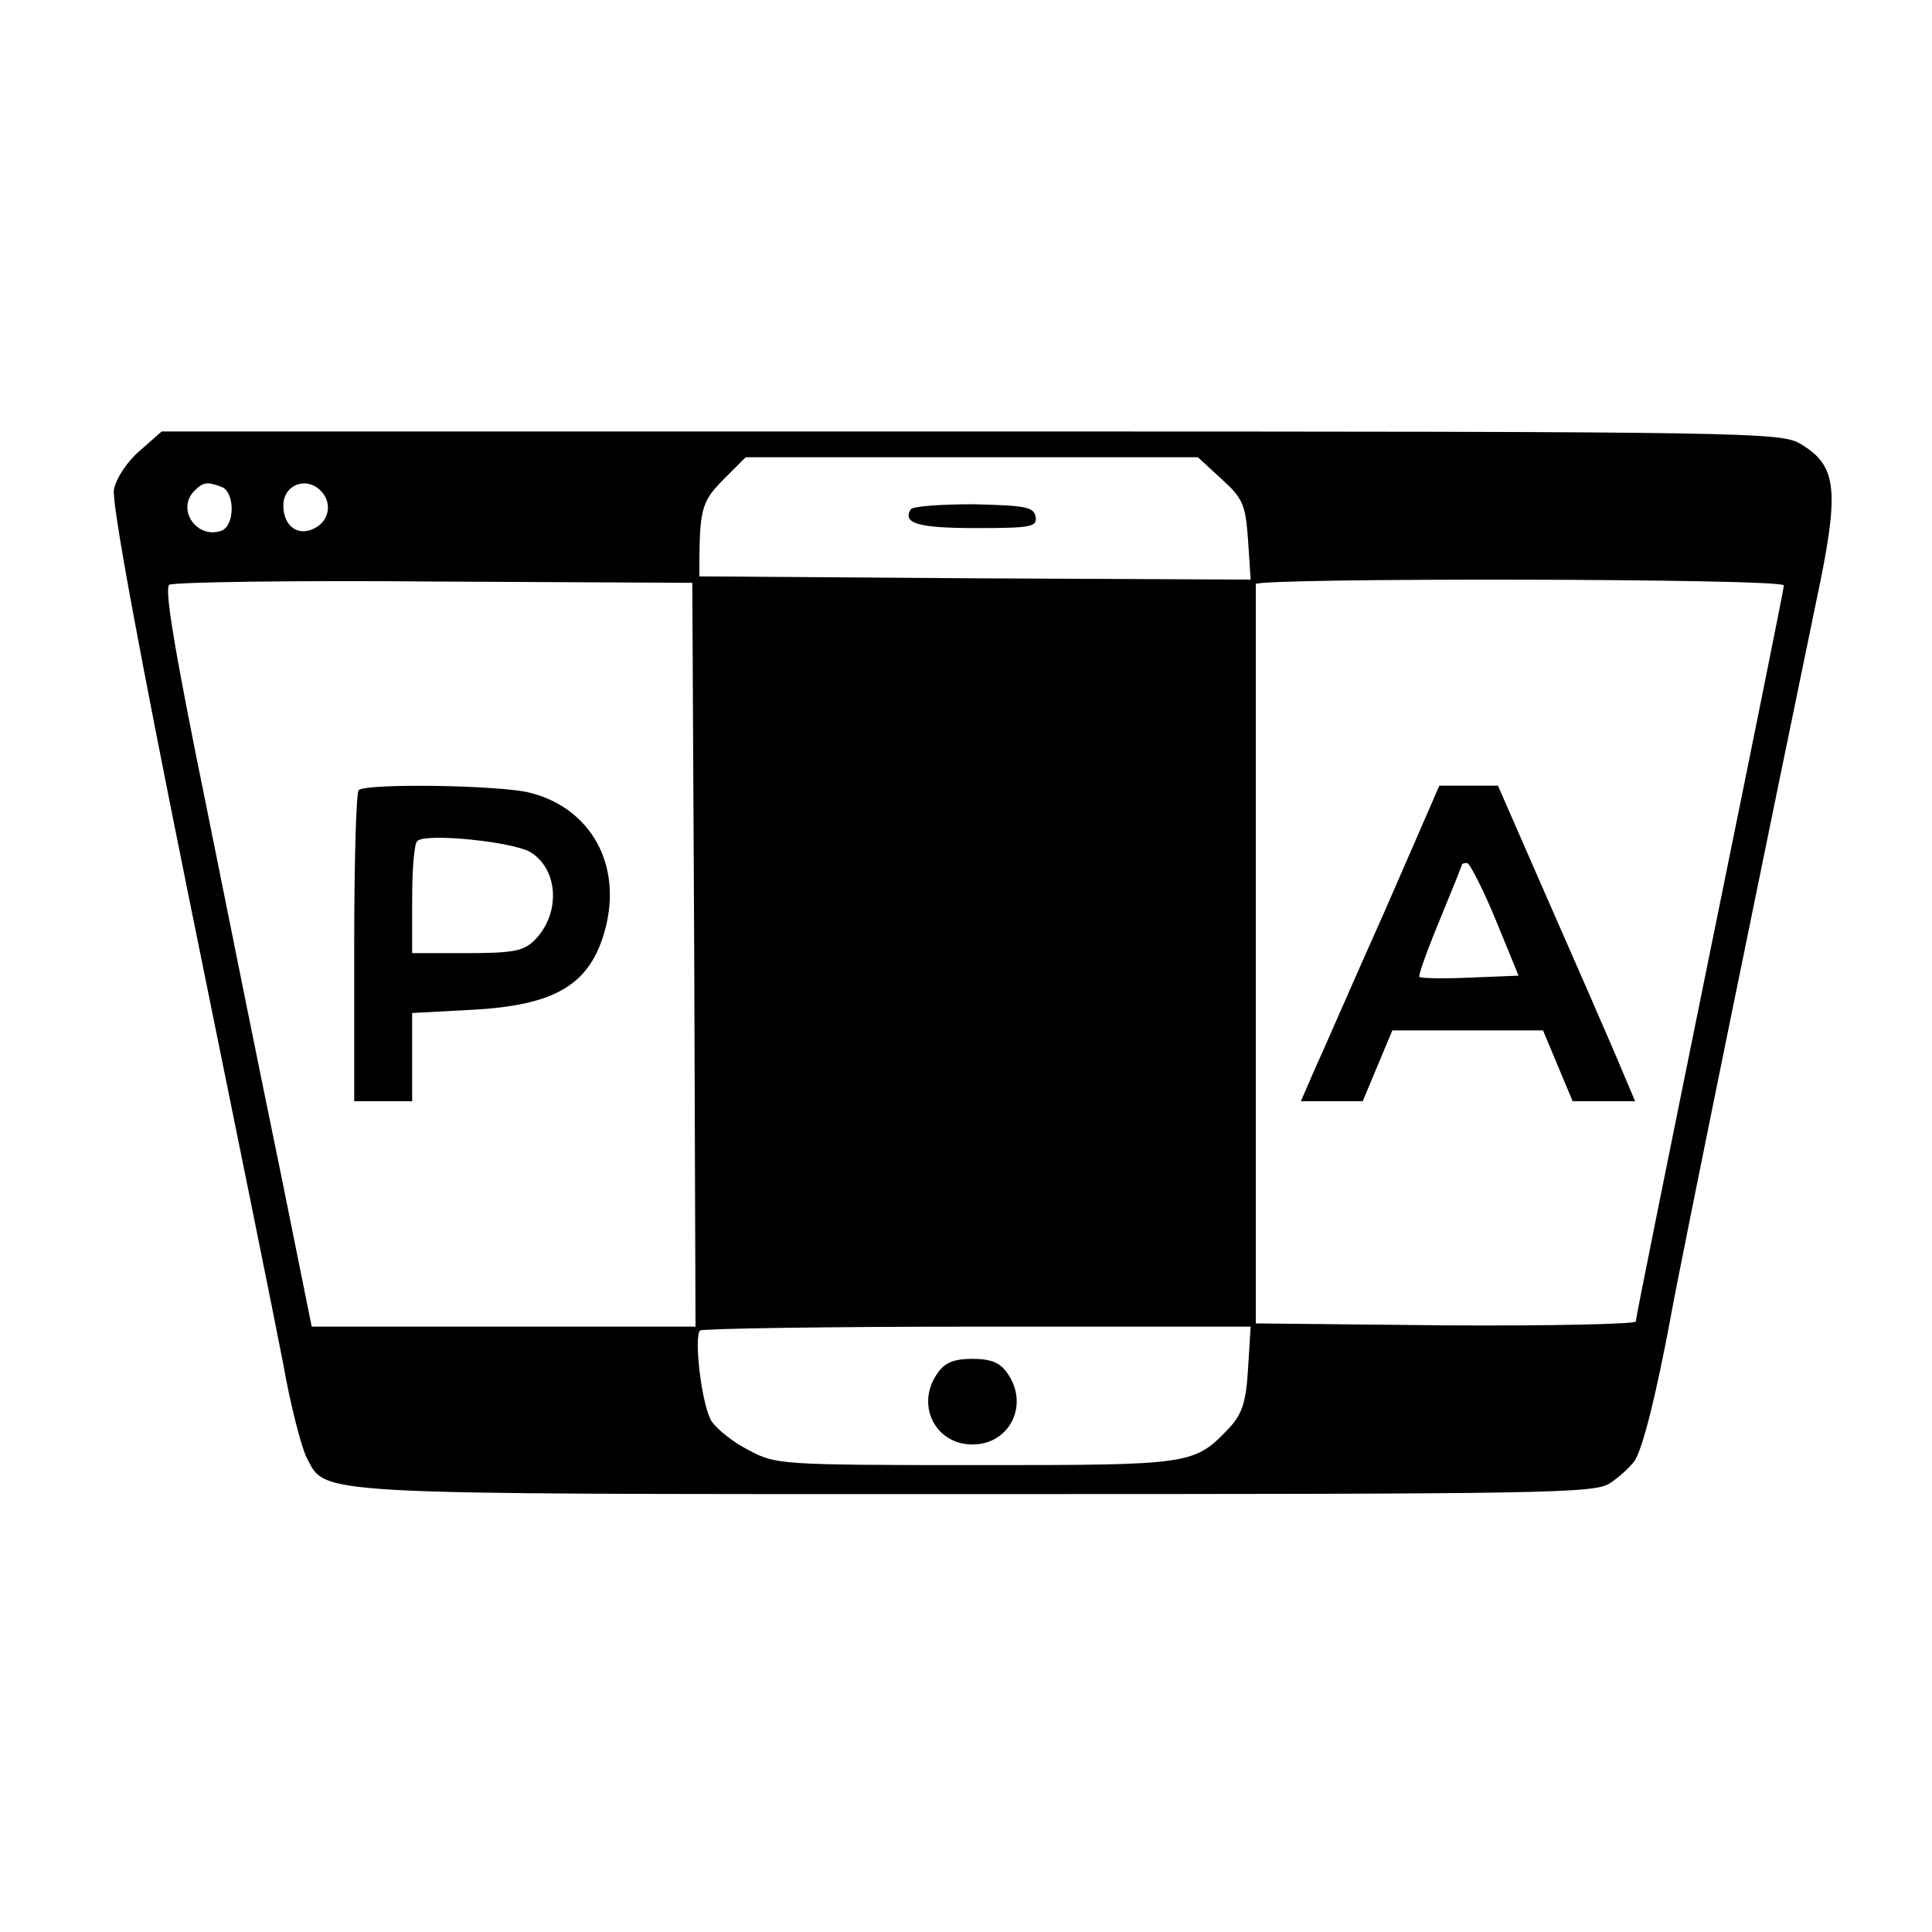 <?xml version="1.0" standalone="no"?>
<!DOCTYPE svg PUBLIC "-//W3C//DTD SVG 20010904//EN"
 "http://www.w3.org/TR/2001/REC-SVG-20010904/DTD/svg10.dtd">
<svg version="1.0" xmlns="http://www.w3.org/2000/svg"
 width="300pt" height="300pt" viewBox="0 0 300 300"
 preserveAspectRatio="xMidYMid meet">
<g transform="translate(0,300) scale(0.1,-0.1)"
fill="#000000" stroke="none">
<path d="M217 2300 c-19 -16 -37 -43 -40 -60 -4 -19 38 -247 117 -637 68 -334
134 -659 146 -722 11 -63 28 -128 36 -144 31 -59 -5 -57 1041 -57 887 0 960 1
983 17 14 9 30 24 37 33 13 16 35 105 58 229 13 74 162 802 225 1106 37 174
33 211 -23 245 -31 19 -61 20 -1289 20 l-1257 0 -34 -30z m1680 -44 c33 -30
37 -39 41 -95 l4 -61 -428 2 -428 3 0 30 c1 76 5 88 38 121 l34 34 351 0 351
0 37 -34z m-1553 -12 c21 -8 21 -60 0 -68 -38 -14 -71 33 -42 62 14 14 20 14
42 6z m154 -6 c18 -18 14 -46 -9 -58 -26 -14 -49 3 -49 35 0 32 35 46 58 23z
m580 -720 l2 -578 -298 0 -298 0 -48 238 c-27 130 -79 388 -116 572 -50 245
-65 337 -57 342 7 4 192 7 412 5 l400 -2 3 -577z m1692 573 c0 -5 -52 -262
-115 -571 -63 -310 -115 -567 -115 -572 0 -4 -131 -7 -295 -6 l-295 3 0 570
c0 314 0 573 0 578 0 10 820 9 820 -2z m-832 -1216 c-3 -51 -9 -70 -28 -91
-56 -59 -57 -59 -395 -59 -303 0 -311 1 -352 23 -24 12 -49 32 -58 45 -15 23
-28 130 -18 141 4 3 197 6 431 6 l424 0 -4 -65z"/>
<path d="M1414 2209 c-13 -22 13 -29 102 -29 86 0 95 2 92 18 -3 15 -16 17
-96 19 -50 0 -95 -3 -98 -8z"/>
<path d="M557 1773 c-4 -3 -7 -114 -7 -245 l0 -238 45 0 45 0 0 69 0 68 93 5
c130 7 184 39 207 126 26 99 -22 187 -117 211 -46 12 -256 15 -266 4z m268
-97 c43 -28 45 -96 5 -136 -17 -17 -34 -20 -105 -20 l-85 0 0 83 c0 46 3 87 8
91 12 13 151 -1 177 -18z"/>
<path d="M2151 1587 c-47 -105 -95 -216 -108 -244 l-23 -53 48 0 48 0 23 55
23 55 117 0 117 0 23 -55 23 -55 49 0 48 0 -33 78 c-18 42 -66 152 -107 245
l-73 167 -46 0 -45 0 -84 -193z m171 -14 l36 -88 -75 -3 c-42 -2 -77 -1 -79 1
-2 2 12 41 31 87 19 46 35 86 35 87 0 2 4 3 8 3 4 0 24 -39 44 -87z"/>
<path d="M1456 868 c-35 -49 -4 -111 54 -111 58 0 89 62 54 111 -11 16 -25 22
-54 22 -29 0 -43 -6 -54 -22z"/>
</g>
</svg>
